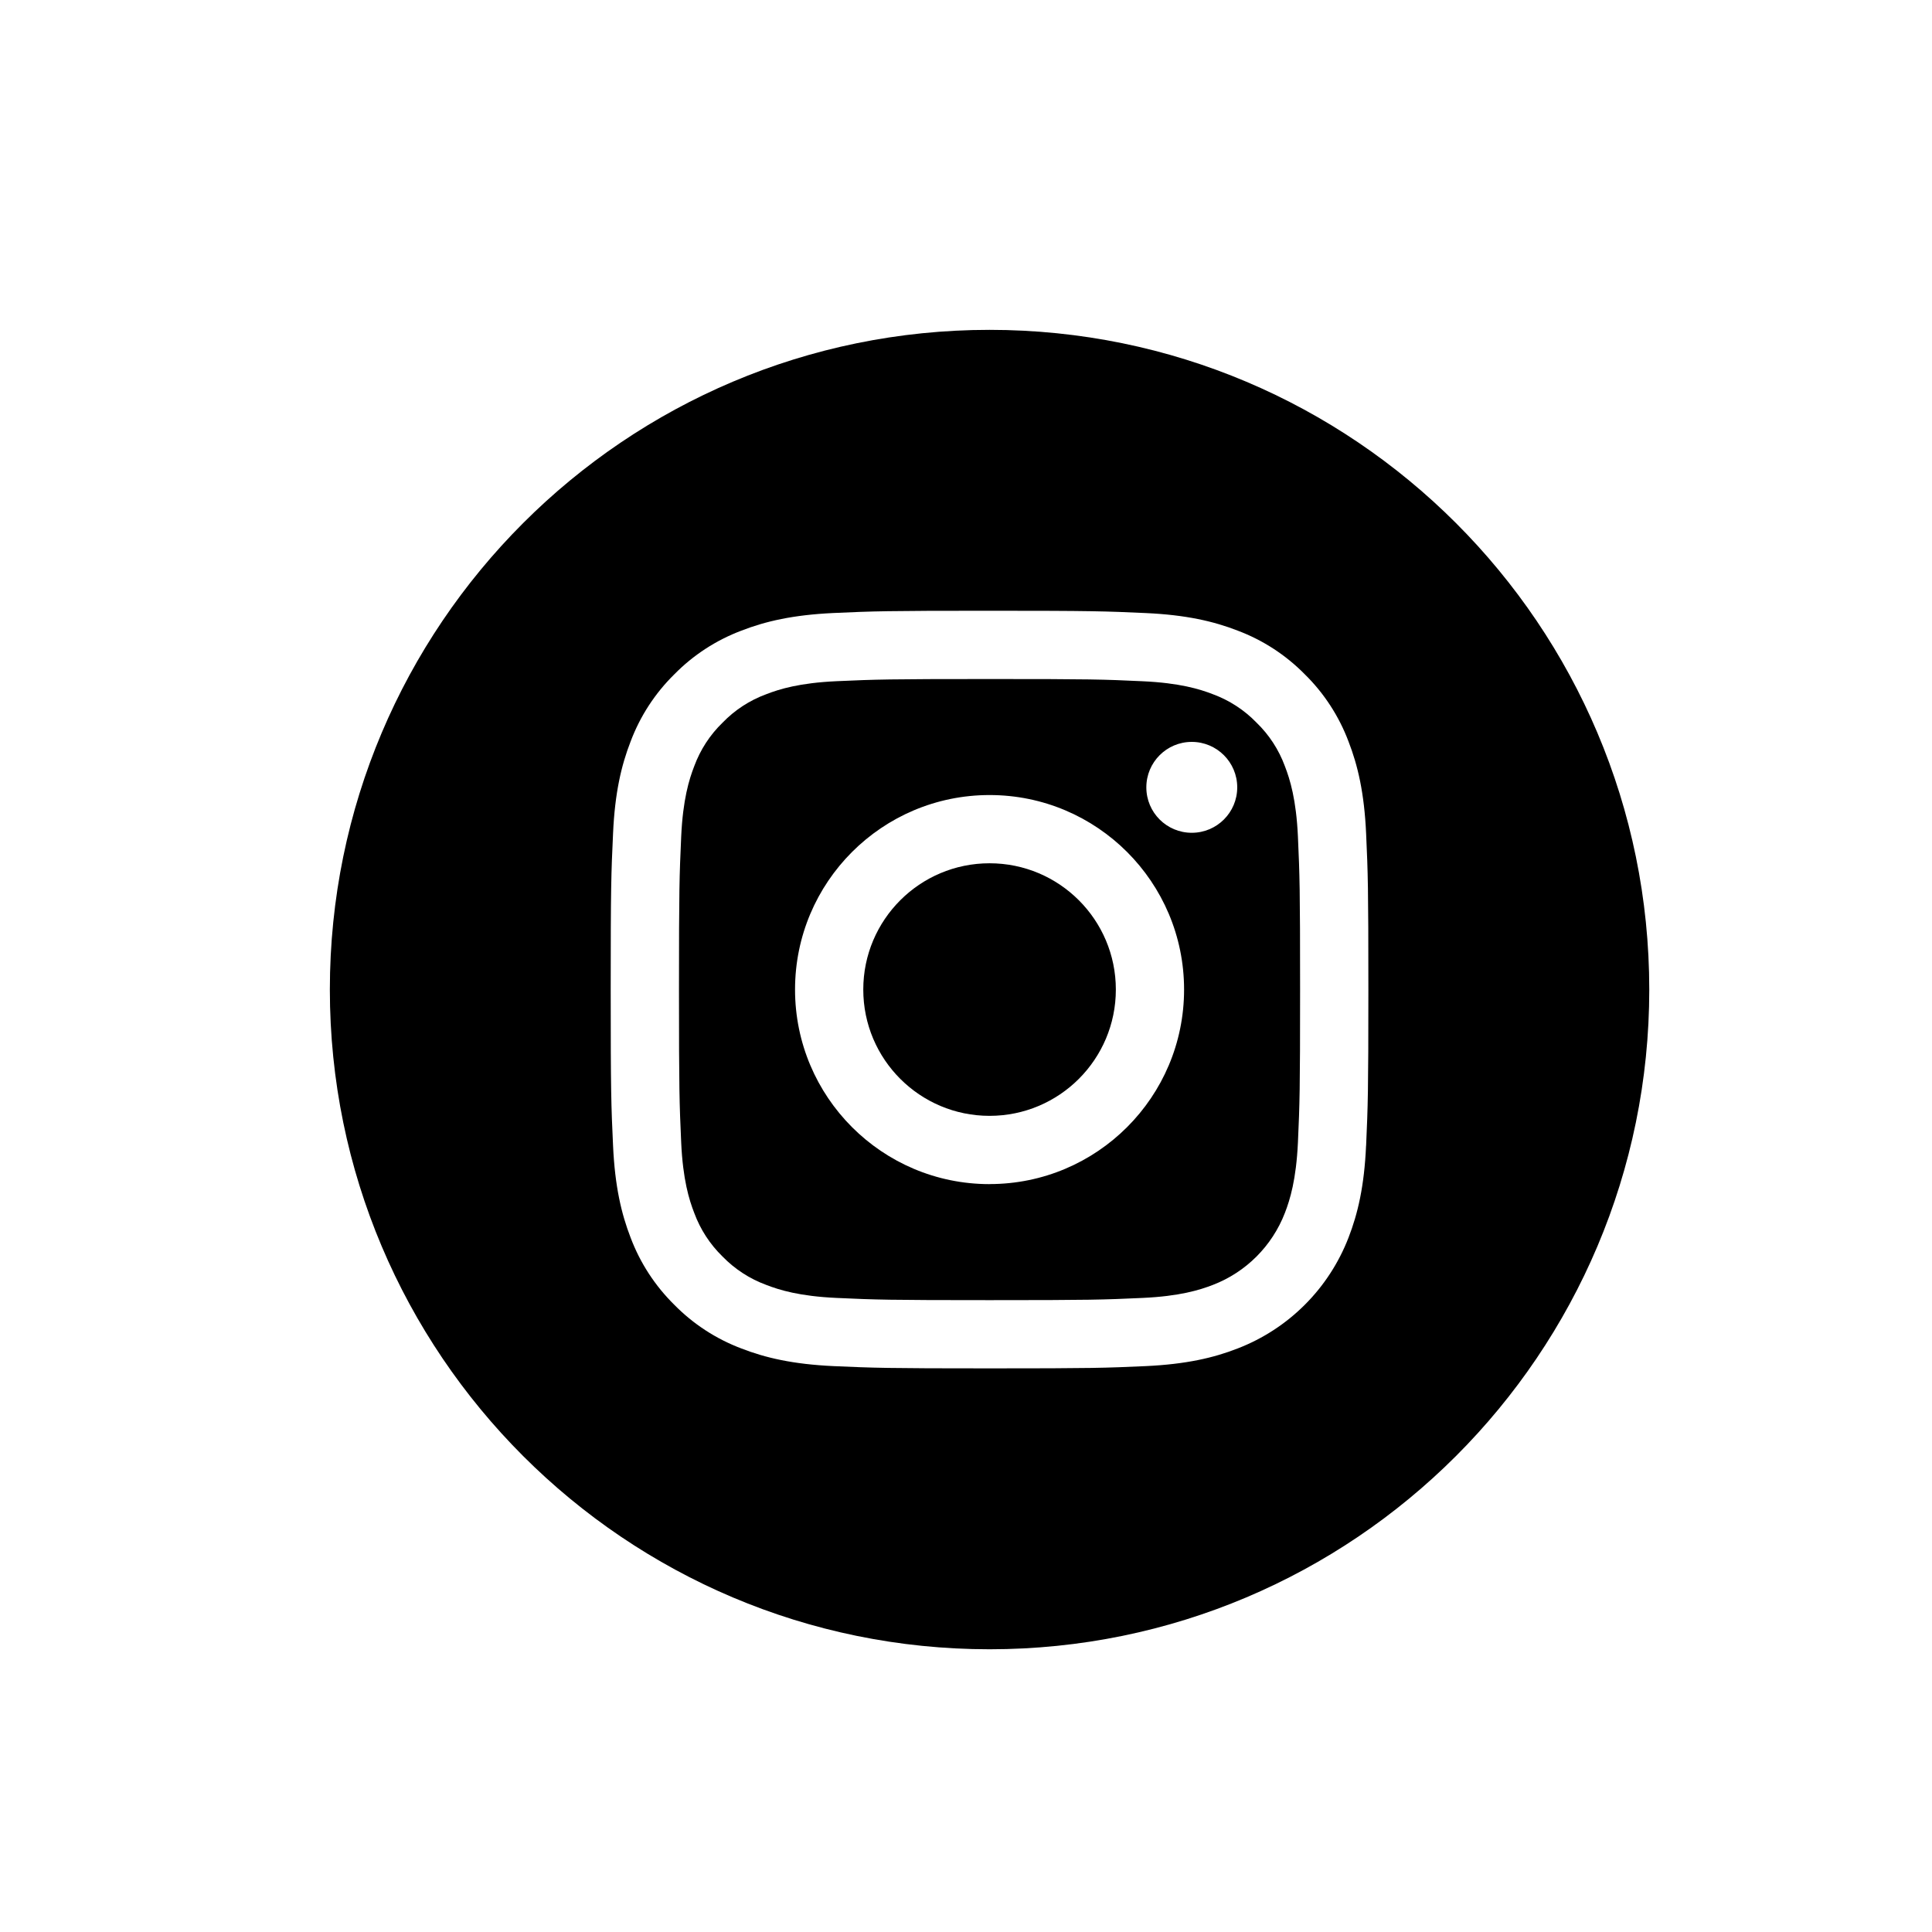<svg xmlns="http://www.w3.org/2000/svg" width="41" height="41" viewBox="0 0 41 41">
    <g fill="none" fill-rule="evenodd">
        <g>
            <g>
                <path d="M0 0H41V41H0z" transform="translate(-556 -1695) translate(556 1695)"/>
                <g fill="#000" fill-rule="nonzero">
                    <path d="M16.68 14c0 1.48-1.2 2.68-2.68 2.68-1.48 0-2.68-1.2-2.68-2.68 0-1.48 1.2-2.68 2.68-2.68 1.48 0 2.68 1.2 2.68 2.68z" transform="translate(-556 -1695) translate(556 1695) translate(7 7)"/>
                    <path d="M20.267 9.259c-.129-.35-.334-.665-.602-.924-.259-.268-.575-.473-.924-.602-.283-.11-.709-.24-1.492-.276-.848-.04-1.103-.047-3.249-.047-2.147 0-2.4.008-3.249.046-.783.036-1.21.167-1.492.277-.35.129-.665.334-.924.602-.268.259-.473.575-.602.924-.11.283-.241.709-.277 1.493-.038.847-.047 1.102-.047 3.248 0 2.147.009 2.4.047 3.249.036.784.167 1.21.277 1.492.129.35.334.665.601.925.26.267.575.472.925.601.283.11.709.241 1.492.277.848.039 1.102.047 3.249.047 2.147 0 2.4-.008 3.248-.047.784-.036 1.21-.167 1.493-.277.701-.27 1.255-.825 1.526-1.526.11-.283.24-.708.277-1.492.038-.848.046-1.102.046-3.249 0-2.146-.008-2.4-.046-3.248-.036-.784-.167-1.21-.277-1.493zM14 18.129c-2.28 0-4.128-1.849-4.128-4.129 0-2.28 1.848-4.128 4.128-4.128 2.28 0 4.128 1.848 4.128 4.128 0 2.28-1.848 4.128-4.128 4.128zm4.291-7.456c-.533 0-.964-.431-.964-.964 0-.533.431-.965.964-.965.533 0 .965.432.965.965 0 .533-.432.964-.965.964z" transform="translate(-556 -1695) translate(556 1695) translate(7 7)"/>
                    <path d="M14 0C6.27 0 0 6.27 0 14s6.27 14 14 14 14-6.27 14-14S21.73 0 14 0zm7.99 17.314c-.038.856-.174 1.44-.373 1.952-.418 1.08-1.271 1.933-2.351 2.35-.511.2-1.096.335-1.951.375-.858.039-1.132.048-3.315.048s-2.457-.01-3.314-.048c-.856-.04-1.44-.175-1.952-.374-.536-.202-1.022-.518-1.424-.927-.408-.402-.725-.888-.927-1.424-.198-.511-.334-1.096-.373-1.951-.04-.858-.05-1.132-.05-3.315s.01-2.457.05-3.314c.038-.856.174-1.44.373-1.952.202-.536.518-1.022.927-1.424.402-.409.888-.725 1.424-.927.512-.199 1.096-.334 1.952-.374.857-.039 1.13-.048 3.314-.048 2.183 0 2.457.01 3.314.049.856.039 1.44.174 1.952.373.536.202 1.022.518 1.424.927.409.402.725.888.927 1.424.199.512.335 1.096.374 1.952.039.857.048 1.13.048 3.314 0 2.183-.01 2.457-.048 3.314z" transform="translate(-556 -1695) translate(556 1695) translate(7 7)"/>
                </g>
            </g>
        </g>
    </g>
</svg>
